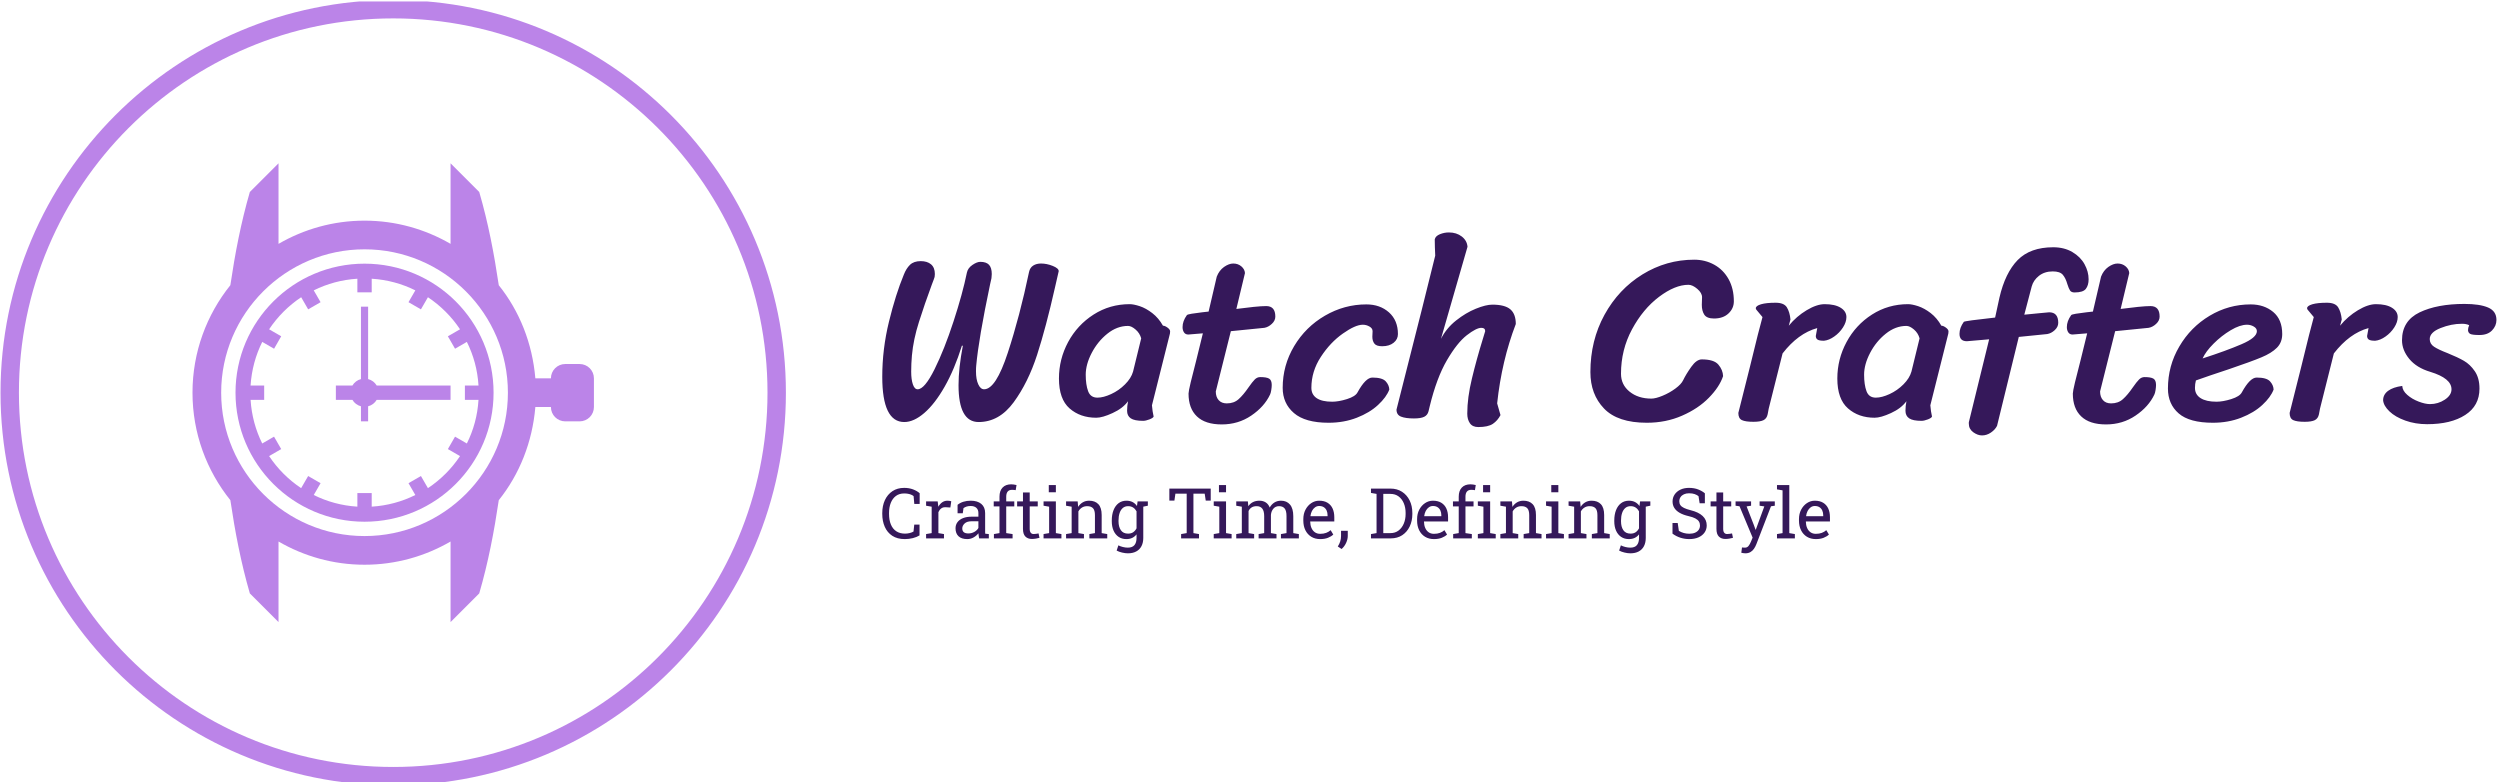 <svg xmlns="http://www.w3.org/2000/svg" version="1.1" xmlnsXlink="http://www.w3.org/1999/xlink" xmlnsSvgjs="http://svgjs.dev/svgjs" width="1000" height="313" viewBox="0 0 1000 313"><g transform="matrix(1,0,0,1,-0.606,0.575)"><svg viewBox="0 0 396 124" data-background-color="#ffffff" preserveAspectRatio="xMidYMid meet" height="313" width="1000" xmlns="http://www.w3.org/2000/svg" xmlns:xlink="http://www.w3.org/1999/xlink"><g id="tight-bounds" transform="matrix(1,0,0,1,0.24,-0.228)"><svg viewBox="0 0 395.52 124.456" height="124.456" width="395.52"><g><svg viewBox="0 0 611.57 192.439" height="124.456" width="395.52"><g transform="matrix(1,0,0,1,216.05,56.819)"><svg viewBox="0 0 395.52 78.8" height="78.8" width="395.52"><g id="textblocktransform"><svg viewBox="0 0 395.52 78.8" height="78.8" width="395.52" id="textblock"><g><svg viewBox="0 0 395.52 50.007" height="50.007" width="395.52"><g transform="matrix(1,0,0,1,0,0)"><svg width="395.52" viewBox="2.25 -38.75 337.57 42.45" height="50.007" data-palette-color="#35185a"><path d="M18.9-15.05Q17.35-10.1 15.3-6.5 13.25-2.9 11.05-1 8.85 0.9 6.85 0.9L6.85 0.9Q2.25 0.9 2.25-8.55L2.25-8.55Q2.25-14.35 3.65-20.08 5.05-25.8 6.75-29.9L6.75-29.9Q7.25-31.2 8.05-31.98 8.85-32.75 10.3-32.75L10.3-32.75Q11.65-32.75 12.45-32.08 13.25-31.4 13.25-30.05L13.25-30.05 13.2-29.45Q13.2-29.35 12.6-27.8L12.6-27.8Q11.1-23.75 9.93-20.05 8.75-16.35 8.45-13L8.45-13Q8.3-11.3 8.3-9.65L8.3-9.65Q8.3-8 8.65-6.98 9-5.95 9.65-5.95L9.65-5.95Q11.1-5.95 13.18-10.13 15.25-14.3 17.15-20.13 19.05-25.95 19.95-30.35L19.95-30.35Q20.15-31.3 21.1-31.95 22.05-32.6 22.75-32.6L22.75-32.6Q24-32.6 24.58-31.98 25.15-31.35 25.15-30.05L25.15-30.05 25.1-29.35Q25.1-29.15 25-28.8 24.9-28.45 24.8-27.9L24.8-27.9Q22.4-16.5 21.9-10.9L21.9-10.9Q21.85-10.5 21.85-9.7L21.85-9.7Q21.85-8 22.33-6.98 22.8-5.95 23.55-5.95L23.55-5.95Q26-5.95 28.5-13.58 31-21.2 32.95-30.5L32.95-30.5Q33.15-31.4 33.83-31.83 34.5-32.25 35.45-32.25L35.45-32.25Q36.65-32.25 37.9-31.75 39.15-31.25 39.15-30.65L39.15-30.65 38.35-27.15Q36.5-18.95 34.63-13.15 32.75-7.35 29.73-3.23 26.7 0.9 22.4 0.9L22.4 0.9Q18.2 0.9 18.2-6.8L18.2-6.8Q18.2-10.35 19.1-15.05L19.1-15.05 18.9-15.05ZM58.65-2.6Q58.75-1.3 59-0.25L59-0.25Q58.9 0.05 58.12 0.35 57.35 0.65 56.8 0.65L56.8 0.65Q55 0.65 54.22 0.13 53.45-0.4 53.45-1.45L53.45-1.45Q53.45-2.45 53.65-3.45L53.65-3.45Q52.55-1.95 50.42-0.98 48.3 0 47 0L47 0Q43.65 0 41.42-1.95 39.2-3.9 39.2-8.2L39.2-8.2Q39.2-12.25 41.12-15.83 43.05-19.4 46.45-21.58 49.85-23.75 54-23.75L54-23.75Q54.8-23.75 56.1-23.33 57.4-22.9 58.72-21.88 60.05-20.85 60.95-19.25L60.95-19.25Q61.35-19.25 61.9-18.85 62.45-18.45 62.45-18.05L62.45-18.05Q62.45-17.6 62.3-17.15L62.3-17.15 58.65-2.6ZM56.4-16.6Q56.1-17.7 55.22-18.45 54.35-19.2 53.65-19.2L53.65-19.2Q51.35-19.2 49.32-17.57 47.3-15.95 46.05-13.55 44.8-11.15 44.8-9L44.8-9Q44.8-6.9 45.3-5.55 45.8-4.2 47.25-4.2L47.25-4.2Q48.5-4.2 50.12-4.95 51.75-5.7 53.02-6.98 54.3-8.25 54.7-9.65L54.7-9.65 56.4-16.6ZM75.15-18.1L72-5.5Q72-4.35 72.6-3.68 73.2-3 74.3-3L74.3-3Q75.8-3 76.77-3.88 77.75-4.75 78.85-6.35L78.85-6.35Q79.65-7.5 80.15-8 80.65-8.5 81.3-8.5L81.3-8.5Q82.6-8.5 83.15-8.18 83.7-7.85 83.7-6.85L83.7-6.85Q83.7-6.4 83.6-5.78 83.5-5.15 83.35-4.85L83.35-4.85Q82.15-2.3 79.42-0.45 76.7 1.4 73.25 1.4L73.25 1.4Q69.8 1.4 68.05-0.28 66.3-1.95 66.3-5.05L66.3-5.05Q66.3-5.5 66.75-7.4 67.2-9.3 67.9-11.95L67.9-11.95 69.3-17.65 66.25-17.4Q65.65-17.4 65.35-17.85 65.05-18.3 65.05-18.95L65.05-18.95Q65.05-20.2 65.95-21.45L65.95-21.45Q66.05-21.6 66.95-21.75 67.85-21.9 69.15-22.05L69.15-22.05 70.5-22.2 72.2-29.5Q72.7-30.8 73.72-31.53 74.75-32.25 75.65-32.25L75.65-32.25Q76.65-32.25 77.35-31.65 78.05-31.05 78.1-30.25L78.1-30.25 76.3-22.75Q78.25-23 79.92-23.18 81.6-23.35 82.55-23.35L82.55-23.35Q84.45-23.35 84.45-21.15L84.45-21.15Q84.45-20.3 83.72-19.63 83-18.95 82.15-18.8L82.15-18.8 75.15-18.1ZM108.29-5.9Q107.69-4.3 105.94-2.68 104.19-1.05 101.49 0 98.79 1.05 95.59 1.05L95.59 1.05Q90.69 1.05 88.34-0.98 85.99-3 85.99-6.25L85.99-6.25Q85.99-10.95 88.39-14.98 90.79-19 94.84-21.35 98.89-23.7 103.49-23.7L103.49-23.7Q106.34-23.7 108.22-22.03 110.09-20.35 110.09-17.5L110.09-17.5Q110.09-16.4 109.19-15.68 108.29-14.95 106.79-14.95L106.79-14.95Q105.59-14.95 105.17-15.5 104.74-16.05 104.74-16.95L104.74-16.95 104.79-18.1Q104.79-18.7 104.14-19.07 103.49-19.45 102.74-19.45L102.74-19.45Q101.19-19.45 98.57-17.6 95.94-15.75 93.97-12.73 91.99-9.7 91.99-6.25L91.99-6.25Q91.99-4.85 93.09-4.1 94.19-3.35 96.34-3.35L96.34-3.35Q97.69-3.35 99.44-3.9 101.19-4.45 101.64-5.3L101.64-5.3Q103.34-8.4 104.74-8.4L104.74-8.4Q106.79-8.4 107.52-7.63 108.24-6.85 108.29-5.9L108.29-5.9ZM119.09-16.5Q120.24-18.75 122.27-20.35 124.29-21.95 126.39-22.8 128.49-23.65 129.84-23.65L129.84-23.65Q132.44-23.65 133.59-22.68 134.74-21.7 134.74-19.6L134.74-19.6Q131.79-11.9 130.84-3L130.84-3 131.54-0.55Q130.94 0.6 129.94 1.28 128.94 1.95 126.89 1.95L126.89 1.95Q125.69 1.95 125.14 1.15 124.59 0.35 124.59-0.85L124.59-0.85Q124.59-4.2 125.57-8.22 126.54-12.25 127.84-16.45L127.84-16.45Q128.34-18.05 128.34-18.1L128.34-18.1Q128.34-18.8 127.54-18.8L127.54-18.8Q126.49-18.8 124.49-17.25 122.49-15.7 120.34-12.03 118.19-8.35 116.74-2.4L116.74-2.4Q116.69-2.15 116.49-1.35 116.29-0.55 115.59-0.2 114.89 0.15 113.44 0.15L113.44 0.15Q111.69 0.15 110.74-0.23 109.79-0.6 109.79-1.7L109.79-1.7Q116.34-27.45 117.89-33.9L117.89-33.9Q117.84-34.55 117.82-35.63 117.79-36.7 117.79-37.3L117.79-37.3Q117.94-38 118.87-38.38 119.79-38.75 120.74-38.75L120.74-38.75Q122.34-38.75 123.44-37.9 124.54-37.05 124.64-35.75L124.64-35.75 119.09-16.5ZM178.09-8.7Q177.34-6.45 175.11-4.17 172.89-1.9 169.51-0.43 166.14 1.05 162.14 1.05L162.14 1.05Q156.04 1.05 153.19-1.93 150.34-4.9 150.34-9.55L150.34-9.55Q150.34-16.15 153.29-21.53 156.24-26.9 161.24-29.98 166.24-33.05 172.04-33.05L172.04-33.05Q174.34-33.05 176.24-32 178.14-30.95 179.24-28.98 180.34-27 180.34-24.35L180.34-24.35Q180.34-22.85 179.21-21.8 178.09-20.75 176.19-20.75L176.19-20.75Q174.69-20.75 174.16-21.55 173.64-22.35 173.64-23.6L173.64-23.6 173.69-25.2Q173.69-26.1 172.69-26.95 171.69-27.8 170.84-27.8L170.84-27.8Q168.04-27.8 164.69-25.28 161.34-22.75 159.04-18.48 156.74-14.2 156.74-9.2L156.74-9.2Q156.74-6.9 158.54-5.45 160.34-4 163.09-4L163.09-4Q163.99-4 165.44-4.6 166.89-5.2 168.11-6.1 169.34-7 169.74-7.85L169.74-7.85Q170.34-9.1 171.44-10.65 172.54-12.2 173.64-12.2L173.64-12.2Q176.19-12.2 177.11-11.1 178.04-10 178.09-8.7L178.09-8.7ZM187.63-1.9Q187.58-1.6 187.41-0.73 187.23 0.15 186.56 0.5 185.88 0.85 184.43 0.85L184.43 0.85Q182.78 0.85 182.03 0.5 181.28 0.15 181.28-1L181.28-1 183.68-10.55Q185.68-18.8 186.33-21.05L186.33-21.05 185.08-22.55Q184.93-22.7 184.93-22.9L184.93-22.9Q184.93-23.4 186.03-23.73 187.13-24.05 189.08-24.05L189.08-24.05Q190.83-24.05 191.43-23.08 192.03-22.1 192.18-20.55L192.18-20.55 191.83-19.25Q193.43-21.2 195.56-22.48 197.68-23.75 199.33-23.75L199.33-23.75Q201.48-23.75 202.68-23 203.88-22.25 203.88-21.05L203.88-21.05Q203.88-20 203.16-18.88 202.43-17.75 201.33-16.98 200.23-16.2 199.18-16.1L199.18-16.1Q198.18-16.1 197.83-16.35 197.48-16.6 197.48-17.1L197.48-17.1 197.78-18.75Q193.78-17.65 190.53-13.45L190.53-13.45 187.63-1.9ZM221.43-2.6Q221.53-1.3 221.78-0.25L221.78-0.25Q221.68 0.05 220.91 0.35 220.13 0.65 219.58 0.65L219.58 0.65Q217.78 0.65 217.01 0.13 216.23-0.4 216.23-1.45L216.23-1.45Q216.23-2.45 216.43-3.45L216.43-3.45Q215.33-1.95 213.21-0.98 211.08 0 209.78 0L209.78 0Q206.43 0 204.21-1.95 201.98-3.9 201.98-8.2L201.98-8.2Q201.98-12.25 203.91-15.83 205.83-19.4 209.23-21.58 212.63-23.75 216.78-23.75L216.78-23.75Q217.58-23.75 218.88-23.33 220.18-22.9 221.51-21.88 222.83-20.85 223.73-19.25L223.73-19.25Q224.13-19.25 224.68-18.85 225.23-18.45 225.23-18.05L225.23-18.05Q225.23-17.6 225.08-17.15L225.08-17.15 221.43-2.6ZM219.18-16.6Q218.88-17.7 218.01-18.45 217.13-19.2 216.43-19.2L216.43-19.2Q214.13-19.2 212.11-17.57 210.08-15.95 208.83-13.55 207.58-11.15 207.58-9L207.58-9Q207.58-6.9 208.08-5.55 208.58-4.2 210.03-4.2L210.03-4.2Q211.28-4.2 212.91-4.95 214.53-5.7 215.81-6.98 217.08-8.25 217.48-9.65L217.48-9.65 219.18-16.6ZM239.93-16.9L235.38 1.7Q234.98 2.5 234.1 3.1 233.23 3.7 232.23 3.7L232.23 3.7Q231.33 3.7 230.4 3.03 229.48 2.35 229.48 1.25L229.48 1.25 229.48 0.95 233.73-16.4 229.08-16Q227.53-16 227.53-17.55L227.53-17.55Q227.53-18.8 228.43-20.05L228.43-20.05Q228.58-20.25 234.98-20.95L234.98-20.95 235.88-25.1Q237.08-30.3 239.7-32.98 242.33-35.65 247.13-35.65L247.13-35.65Q249.43-35.65 251.13-34.65 252.83-33.65 253.68-32.1 254.53-30.55 254.53-28.95L254.53-28.95Q254.53-27.7 253.95-26.95 253.38-26.2 251.58-26.2L251.58-26.2Q250.93-26.2 250.65-26.6 250.38-27 250.08-27.95L250.08-27.95Q249.73-29.2 249.13-29.9 248.53-30.6 247.03-30.6L247.03-30.6Q245.33-30.6 244.15-29.68 242.98-28.75 242.63-27.45L242.63-27.45 241.08-21.55 244.13-21.85Q246.13-22.05 246.28-22.05L246.28-22.05Q248.18-22.05 248.18-19.85L248.18-19.85Q248.18-19 247.45-18.32 246.73-17.65 245.88-17.5L245.88-17.5 239.93-16.9ZM260.08-18.1L256.93-5.5Q256.93-4.35 257.53-3.68 258.13-3 259.23-3L259.23-3Q260.73-3 261.7-3.88 262.68-4.75 263.78-6.35L263.78-6.35Q264.58-7.5 265.08-8 265.58-8.5 266.23-8.5L266.23-8.5Q267.53-8.5 268.08-8.18 268.63-7.85 268.63-6.85L268.63-6.85Q268.63-6.4 268.53-5.78 268.43-5.15 268.28-4.85L268.28-4.85Q267.08-2.3 264.35-0.45 261.63 1.4 258.18 1.4L258.18 1.4Q254.73 1.4 252.98-0.28 251.23-1.95 251.23-5.05L251.23-5.05Q251.23-5.5 251.68-7.4 252.13-9.3 252.83-11.95L252.83-11.95 254.23-17.65 251.18-17.4Q250.58-17.4 250.28-17.85 249.98-18.3 249.98-18.95L249.98-18.95Q249.98-20.2 250.88-21.45L250.88-21.45Q250.98-21.6 251.88-21.75 252.78-21.9 254.08-22.05L254.08-22.05 255.43-22.2 257.13-29.5Q257.63-30.8 258.65-31.53 259.68-32.25 260.58-32.25L260.58-32.25Q261.58-32.25 262.28-31.65 262.98-31.05 263.03-30.25L263.03-30.25 261.23-22.75Q263.18-23 264.85-23.18 266.53-23.35 267.48-23.35L267.48-23.35Q269.38-23.35 269.38-21.15L269.38-21.15Q269.38-20.3 268.65-19.63 267.93-18.95 267.08-18.8L267.08-18.8 260.08-18.1ZM280.52 1.05Q275.62 1.05 273.37-0.9 271.12-2.85 271.12-6.1L271.12-6.1Q271.12-10.85 273.5-14.9 275.87-18.95 279.85-21.33 283.82-23.7 288.42-23.7L288.42-23.7Q291.22-23.7 293.12-22.13 295.02-20.55 295.02-17.5L295.02-17.5Q295.02-15.75 293.9-14.63 292.77-13.5 290.67-12.63 288.57-11.75 283.87-10.15L283.87-10.15Q279.62-8.75 276.97-7.8L276.97-7.8Q276.77-7.05 276.77-6.25L276.77-6.25Q276.77-4.85 277.95-4.1 279.12-3.35 281.27-3.35L281.27-3.35Q282.62-3.35 284.37-3.9 286.12-4.45 286.57-5.3L286.57-5.3Q288.27-8.4 289.67-8.4L289.67-8.4Q291.72-8.4 292.45-7.63 293.17-6.85 293.22-5.9L293.22-5.9Q292.62-4.3 290.87-2.68 289.12-1.05 286.42 0 283.72 1.05 280.52 1.05L280.52 1.05ZM278.37-12.4Q283.32-14 286.52-15.38 289.72-16.75 289.72-18.1L289.72-18.1Q289.72-18.7 289.07-19.07 288.42-19.45 287.67-19.45L287.67-19.45Q286.17-19.45 284.25-18.3 282.32-17.15 280.67-15.5 279.02-13.85 278.37-12.4L278.37-12.4ZM302.92-1.9Q302.87-1.6 302.7-0.73 302.52 0.15 301.85 0.5 301.17 0.85 299.72 0.85L299.72 0.85Q298.07 0.85 297.32 0.5 296.57 0.15 296.57-1L296.57-1 298.97-10.55Q300.97-18.8 301.62-21.05L301.62-21.05 300.37-22.55Q300.22-22.7 300.22-22.9L300.22-22.9Q300.22-23.4 301.32-23.73 302.42-24.05 304.37-24.05L304.37-24.05Q306.12-24.05 306.72-23.08 307.32-22.1 307.47-20.55L307.47-20.55 307.12-19.25Q308.72-21.2 310.85-22.48 312.97-23.75 314.62-23.75L314.62-23.75Q316.77-23.75 317.97-23 319.17-22.25 319.17-21.05L319.17-21.05Q319.17-20 318.45-18.88 317.72-17.75 316.62-16.98 315.52-16.2 314.47-16.1L314.47-16.1Q313.47-16.1 313.12-16.35 312.77-16.6 312.77-17.1L312.77-17.1 313.07-18.75Q309.07-17.65 305.82-13.45L305.82-13.45 302.92-1.9ZM334.12-19.35Q333.52-19.65 332.62-19.65L332.62-19.65Q330.37-19.65 328.12-18.75 325.87-17.85 325.87-16.45L325.87-16.45Q325.87-15.45 326.77-14.85 327.67-14.25 329.62-13.5L329.62-13.5Q331.72-12.65 333.02-11.9 334.32-11.15 335.29-9.73 336.27-8.3 336.27-6.1L336.27-6.1Q336.27-2.5 333.29-0.58 330.32 1.35 325.32 1.35L325.32 1.35Q322.87 1.35 320.77 0.6 318.67-0.15 317.44-1.33 316.22-2.5 316.12-3.65L316.12-3.65Q316.12-4.85 317.17-5.63 318.22-6.4 320.12-6.65L320.12-6.65Q320.17-5.65 321.17-4.78 322.17-3.9 323.54-3.38 324.92-2.85 325.92-2.85L325.92-2.85Q327.62-2.85 329.02-3.78 330.42-4.7 330.42-5.95L330.42-5.95Q330.42-8.25 325.97-9.6L325.97-9.6Q323.12-10.45 321.59-12.3 320.07-14.15 320.07-16.2L320.07-16.2Q320.07-20.25 323.74-22.03 327.42-23.8 333.12-23.8L333.12-23.8Q336.32-23.8 338.07-23.05 339.82-22.3 339.82-20.45L339.82-20.45Q339.82-19.2 338.89-18.25 337.97-17.3 336.27-17.3L336.27-17.3Q334.77-17.3 334.34-17.53 333.92-17.75 333.87-18.3L333.87-18.3Q333.87-18.8 334.12-19.35L334.12-19.35Z" opacity="1" transform="matrix(1,0,0,1,0,0)" fill="#35185a" class="undefined-text-0" data-fill-palette-color="primary" id="text-0"></path></svg></g></svg></g><g transform="matrix(1,0,0,1,0,61.812)"><svg viewBox="0 0 232.21 16.988" height="16.988" width="232.21"><g transform="matrix(1,0,0,1,0,0)"><svg width="232.21" viewBox="1.95 -38.6 676.74 49.27" height="16.988" data-palette-color="#35185a"><path d="M18.04 0.51L18.04 0.51Q12.7 0.51 9.12-1.83 5.54-4.17 3.75-8.25 1.95-12.33 1.95-17.5L1.95-17.5 1.95-18.02Q1.95-23.24 3.83-27.31 5.71-31.37 9.23-33.72 12.74-36.06 17.63-36.06L17.63-36.06Q21.07-36.06 23.93-34.99 26.78-33.91 28.66-32.25L28.66-32.25 28.66-24.58 24.83-24.58 24.32-30.2Q23.54-30.81 22.52-31.23 21.51-31.64 20.28-31.86 19.04-32.08 17.6-32.08L17.6-32.08Q14.11-32.08 11.69-30.29 9.28-28.49 8.03-25.34 6.79-22.19 6.79-18.07L6.79-18.07 6.79-17.5Q6.79-13.04 8.12-9.88 9.45-6.71 12-5.05 14.55-3.39 18.21-3.39L18.21-3.39Q19.92-3.39 21.56-3.81 23.19-4.22 24.27-4.88L24.27-4.88 24.8-9.84 28.56-9.84 28.56-2.12Q26.56-0.88 23.78-0.18 21 0.51 18.04 0.51ZM46.02 0L33.25 0 33.25-3.08 37.23-3.76 37.23-22.63 33.25-23.32 33.25-26.42 41.53-26.42 41.94-23.05 41.99-22.58Q43.11-24.61 44.76-25.76 46.41-26.9 48.53-26.9L48.53-26.9Q49.29-26.9 50.08-26.77 50.88-26.64 51.22-26.51L51.22-26.51 50.58-22.05 47.24-22.24Q45.33-22.36 44.04-21.37 42.75-20.39 42.04-18.73L42.04-18.73 42.04-3.76 46.02-3.08 46.02 0ZM62.69 0.51L62.69 0.51Q58.56 0.51 56.42-1.5 54.27-3.52 54.27-7.18L54.27-7.18Q54.27-9.69 55.65-11.56 57.03-13.43 59.64-14.47 62.25-15.5 65.89-15.5L65.89-15.5 70.6-15.5 70.6-18.09Q70.6-20.48 69.15-21.8 67.7-23.12 65.06-23.12L65.06-23.12Q63.4-23.12 62.18-22.72 60.96-22.31 59.96-21.61L59.96-21.61 59.44-17.92 55.73-17.92 55.73-23.97Q57.51-25.42 59.88-26.16 62.25-26.9 65.13-26.9L65.13-26.9Q69.94-26.9 72.68-24.61 75.41-22.31 75.41-18.04L75.41-18.04 75.41-5.32Q75.41-4.81 75.42-4.32 75.43-3.83 75.48-3.34L75.48-3.34 78.05-3.08 78.05 0 71.14 0Q70.92-1.07 70.8-1.93 70.67-2.78 70.62-3.64L70.62-3.64Q69.23-1.86 67.15-0.67 65.06 0.51 62.69 0.51ZM63.4-3.52L63.4-3.52Q65.79-3.52 67.77-4.66 69.75-5.81 70.6-7.42L70.6-7.42 70.6-12.21 65.72-12.21Q62.4-12.21 60.74-10.62 59.08-9.03 59.08-7.08L59.08-7.08Q59.08-5.35 60.15-4.43 61.23-3.52 63.4-3.52ZM95.01 0L81.68 0 81.68-3.08 85.66-3.76 85.66-22.85 81.54-22.85 81.54-26.42 85.66-26.42 85.66-29.76Q85.66-33.98 87.87-36.29 90.08-38.6 94.04-38.6L94.04-38.6Q94.87-38.6 95.83-38.46 96.79-38.33 97.82-38.09L97.82-38.09 97.23-34.42Q96.79-34.52 96.05-34.59 95.31-34.67 94.65-34.67L94.65-34.67Q92.52-34.67 91.5-33.41 90.47-32.15 90.47-29.76L90.47-29.76 90.47-26.42 96.23-26.42 96.23-22.85 90.47-22.85 90.47-3.76 95.01-3.08 95.01 0ZM108.8 0.42L108.8 0.42Q105.87 0.42 104.15-1.31 102.43-3.03 102.43-6.81L102.43-6.81 102.43-22.85 98.26-22.85 98.26-26.42 102.43-26.42 102.43-32.79 107.24-32.79 107.24-26.42 112.98-26.42 112.98-22.85 107.24-22.85 107.24-6.81Q107.24-4.91 108-4 108.75-3.1 110.02-3.1L110.02-3.1Q110.88-3.1 111.93-3.26 112.98-3.42 113.56-3.54L113.56-3.54 114.22-0.39Q113.17-0.07 111.65 0.17 110.12 0.42 108.8 0.42ZM129.89 0L117.13 0 117.13-3.08 121.11-3.76 121.11-22.63 117.13-23.32 117.13-26.42 125.92-26.42 125.92-3.76 129.89-3.08 129.89 0ZM125.92-32.93L120.86-32.93 120.86-38.09 125.92-38.09 125.92-32.93ZM145.98 0L133.21 0 133.21-3.08 137.19-3.76 137.19-22.63 133.21-23.32 133.21-26.42 141.49-26.42 141.83-22.49Q143.15-24.58 145.14-25.74 147.13-26.9 149.67-26.9L149.67-26.9Q153.94-26.9 156.28-24.4 158.63-21.9 158.63-16.67L158.63-16.67 158.63-3.76 162.61-3.08 162.61 0 149.84 0 149.84-3.08 153.82-3.76 153.82-16.58Q153.82-20.07 152.44-21.53 151.06-23 148.23-23L148.23-23Q146.15-23 144.55-22 142.95-21 142-19.26L142-19.26 142-3.76 145.98-3.08 145.98 0ZM177.35 10.67L177.35 10.67Q175.45 10.67 173.22 10.14 171 9.62 169.32 8.72L169.32 8.72 170.56 4.98Q171.91 5.69 173.74 6.15 175.57 6.62 177.3 6.62L177.3 6.62Q180.52 6.62 182.03 4.81 183.53 3 183.53-0.34L183.53-0.34 183.53-2.86Q182.23-1.2 180.43-0.34 178.62 0.51 176.28 0.51L176.28 0.51Q173.05 0.51 170.71-1.09 168.37-2.69 167.11-5.55 165.85-8.42 165.85-12.21L165.85-12.21 165.85-12.72Q165.85-16.97 167.11-20.17 168.37-23.36 170.71-25.13 173.05-26.9 176.33-26.9L176.33-26.9Q178.82-26.9 180.7-25.93 182.58-24.95 183.84-23.1L183.84-23.1 184.28-26.42 188.34-26.42 188.34-0.34Q188.34 3.08 187.06 5.54 185.77 8.01 183.32 9.34 180.87 10.67 177.35 10.67ZM177.47-3.39L177.47-3.39Q179.65-3.39 181.11-4.38 182.58-5.37 183.53-7.18L183.53-7.18 183.53-19.34Q182.6-21.02 181.11-22.01 179.62-23 177.52-23L177.52-23Q175.23-23 173.7-21.68 172.17-20.36 171.42-18.05 170.66-15.75 170.66-12.72L170.66-12.72 170.66-12.21Q170.66-8.23 172.35-5.81 174.03-3.39 177.47-3.39ZM191.61-23.34L187.6-22.49 185.72-26.42 191.61-26.42 191.61-23.34ZM228.13 0L215.36 0 215.36-3.08 219.34-3.76 219.34-31.91 211.28-31.91 210.57-26.98 206.96-26.98 206.96-35.55 236.5-35.55 236.5-26.98 232.94-26.98 232.2-31.91 224.15-31.91 224.15-3.76 228.13-3.08 228.13 0ZM251.42 0L238.65 0 238.65-3.08 242.63-3.76 242.63-22.63 238.65-23.32 238.65-26.42 247.44-26.42 247.44-3.76 251.42-3.08 251.42 0ZM247.44-32.93L242.38-32.93 242.38-38.09 247.44-38.09 247.44-32.93ZM267.5 0L254.73 0 254.73-3.08 258.71-3.76 258.71-22.63 254.73-23.32 254.73-26.42 263.03-26.42 263.35-22.97Q264.62-24.85 266.62-25.88 268.62-26.9 271.26-26.9L271.26-26.9Q273.9-26.9 275.79-25.68 277.68-24.46 278.63-22.02L278.63-22.02Q279.88-24.27 281.93-25.59 283.98-26.9 286.72-26.9L286.72-26.9Q290.77-26.9 293.11-24.13 295.46-21.36 295.46-15.8L295.46-15.8 295.46-3.76 299.44-3.08 299.44 0 286.64 0 286.64-3.08 290.62-3.76 290.62-15.84Q290.62-19.75 289.28-21.37 287.94-23 285.3-23L285.3-23Q282.79-23 281.26-21.23 279.73-19.46 279.49-16.77L279.49-16.77 279.49-3.76 283.47-3.08 283.47 0 270.7 0 270.7-3.08 274.68-3.76 274.68-15.84Q274.68-19.56 273.3-21.28 271.92-23 269.31-23L269.31-23Q267.11-23 265.7-22.09 264.28-21.19 263.52-19.56L263.52-19.56 263.52-3.76 267.5-3.08 267.5 0ZM314.67 0.51L314.67 0.51Q311.01 0.51 308.3-1.16 305.59-2.83 304.11-5.81 302.63-8.79 302.63-12.7L302.63-12.7 302.63-13.77Q302.63-17.53 304.18-20.5 305.73-23.46 308.31-25.18 310.88-26.9 313.93-26.9L313.93-26.9Q317.5-26.9 319.9-25.44 322.31-23.97 323.53-21.33 324.75-18.68 324.75-15.09L324.75-15.09 324.75-12.08 307.61-12.08 307.54-11.96Q307.59-9.42 308.43-7.46 309.27-5.49 310.86-4.37 312.45-3.25 314.67-3.25L314.67-3.25Q317.11-3.25 318.95-3.94 320.8-4.64 322.14-5.86L322.14-5.86 324.02-2.73Q322.6-1.37 320.27-0.43 317.94 0.51 314.67 0.51ZM307.71-15.97L307.76-15.84 319.94-15.84 319.94-16.48Q319.94-18.38 319.27-19.89 318.6-21.39 317.27-22.25 315.94-23.12 313.93-23.12L313.93-23.12Q312.32-23.12 311.01-22.18 309.69-21.24 308.83-19.63 307.98-18.02 307.71-15.97L307.71-15.97ZM329.95 7.59L329.95 7.59 327.24 5.79Q328.39 4.03 328.97 2.2 329.56 0.37 329.56-1.68L329.56-1.68 329.56-5.4 334.37-5.4 334.37-1.76Q334.37 0.63 333.17 3.25 331.97 5.86 329.95 7.59ZM365.1 0L350.94 0 350.94-3.08 354.92-3.76 354.92-31.76 350.94-32.45 350.94-35.55 354.92-35.55 364.86-35.55Q369.57-35.55 373.07-33.3 376.57-31.05 378.53-27.12 380.48-23.19 380.48-18.14L380.48-18.14 380.48-17.38Q380.48-12.45 378.6-8.51 376.72-4.57 373.27-2.28 369.81 0 365.1 0L365.1 0ZM359.73-31.76L359.73-3.76 364.86-3.76Q368.22-3.76 370.64-5.6 373.06-7.45 374.36-10.53 375.67-13.62 375.67-17.38L375.67-17.38 375.67-18.19Q375.67-22.07 374.36-25.13 373.06-28.2 370.64-29.98 368.22-31.76 364.86-31.76L364.86-31.76 359.73-31.76ZM395.91 0.51L395.91 0.51Q392.25 0.51 389.54-1.16 386.83-2.83 385.35-5.81 383.87-8.79 383.87-12.7L383.87-12.7 383.87-13.77Q383.87-17.53 385.42-20.5 386.97-23.46 389.55-25.18 392.12-26.9 395.17-26.9L395.17-26.9Q398.74-26.9 401.14-25.44 403.55-23.97 404.77-21.33 405.99-18.68 405.99-15.09L405.99-15.09 405.99-12.08 388.85-12.08 388.78-11.96Q388.83-9.42 389.67-7.46 390.51-5.49 392.1-4.37 393.69-3.25 395.91-3.25L395.91-3.25Q398.35-3.25 400.19-3.94 402.04-4.64 403.38-5.86L403.38-5.86 405.26-2.73Q403.84-1.37 401.51-0.43 399.18 0.51 395.91 0.51ZM388.95-15.97L389-15.84 401.18-15.84 401.18-16.48Q401.18-18.38 400.51-19.89 399.84-21.39 398.51-22.25 397.18-23.12 395.17-23.12L395.17-23.12Q393.56-23.12 392.25-22.18 390.93-21.24 390.07-19.63 389.22-18.02 388.95-15.97L388.95-15.97ZM422.96 0L409.63 0 409.63-3.08 413.6-3.76 413.6-22.85 409.48-22.85 409.48-26.42 413.6-26.42 413.6-29.76Q413.6-33.98 415.81-36.29 418.02-38.6 421.98-38.6L421.98-38.6Q422.81-38.6 423.77-38.46 424.74-38.33 425.76-38.09L425.76-38.09 425.18-34.42Q424.74-34.52 423.99-34.59 423.25-34.67 422.59-34.67L422.59-34.67Q420.47-34.67 419.44-33.41 418.41-32.15 418.41-29.76L418.41-29.76 418.41-26.42 424.18-26.42 424.18-22.85 418.41-22.85 418.41-3.76 422.96-3.08 422.96 0ZM440.02 0L427.25 0 427.25-3.08 431.23-3.76 431.23-22.63 427.25-23.32 427.25-26.42 436.04-26.42 436.04-3.76 440.02-3.08 440.02 0ZM436.04-32.93L430.99-32.93 430.99-38.09 436.04-38.09 436.04-32.93ZM456.1 0L443.34 0 443.34-3.08 447.32-3.76 447.32-22.63 443.34-23.32 443.34-26.42 451.61-26.42 451.95-22.49Q453.27-24.58 455.26-25.74 457.25-26.9 459.79-26.9L459.79-26.9Q464.06-26.9 466.41-24.4 468.75-21.9 468.75-16.67L468.75-16.67 468.75-3.76 472.73-3.08 472.73 0 459.96 0 459.96-3.08 463.94-3.76 463.94-16.58Q463.94-20.07 462.56-21.53 461.18-23 458.35-23L458.35-23Q456.28-23 454.68-22 453.08-21 452.13-19.26L452.13-19.26 452.13-3.76 456.1-3.08 456.1 0ZM488.72 0L475.95 0 475.95-3.08 479.93-3.76 479.93-22.63 475.95-23.32 475.95-26.42 484.74-26.42 484.74-3.76 488.72-3.08 488.72 0ZM484.74-32.93L479.69-32.93 479.69-38.09 484.74-38.09 484.74-32.93ZM504.81 0L492.04 0 492.04-3.08 496.02-3.76 496.02-22.63 492.04-23.32 492.04-26.42 500.31-26.42 500.66-22.49Q501.97-24.58 503.96-25.74 505.95-26.9 508.49-26.9L508.49-26.9Q512.76-26.9 515.11-24.4 517.45-21.9 517.45-16.67L517.45-16.67 517.45-3.76 521.43-3.08 521.43 0 508.66 0 508.66-3.08 512.64-3.76 512.64-16.58Q512.64-20.07 511.26-21.53 509.88-23 507.05-23L507.05-23Q504.98-23 503.38-22 501.78-21 500.83-19.26L500.83-19.26 500.83-3.76 504.81-3.08 504.81 0ZM536.18 10.67L536.18 10.67Q534.27 10.67 532.05 10.14 529.83 9.62 528.14 8.72L528.14 8.72 529.39 4.98Q530.73 5.69 532.56 6.15 534.39 6.62 536.13 6.62L536.13 6.62Q539.35 6.62 540.85 4.81 542.35 3 542.35-0.34L542.35-0.34 542.35-2.86Q541.06-1.2 539.25-0.34 537.44 0.51 535.1 0.51L535.1 0.51Q531.88 0.51 529.53-1.09 527.19-2.69 525.93-5.55 524.68-8.42 524.68-12.21L524.68-12.21 524.68-12.72Q524.68-16.97 525.93-20.17 527.19-23.36 529.53-25.13 531.88-26.9 535.15-26.9L535.15-26.9Q537.64-26.9 539.52-25.93 541.4-24.95 542.67-23.1L542.67-23.1 543.11-26.42 547.16-26.42 547.16-0.34Q547.16 3.08 545.88 5.54 544.6 8.01 542.14 9.34 539.69 10.67 536.18 10.67ZM536.3-3.39L536.3-3.39Q538.47-3.39 539.94-4.38 541.4-5.37 542.35-7.18L542.35-7.18 542.35-19.34Q541.42-21.02 539.94-22.01 538.45-23 536.35-23L536.35-23Q534.05-23 532.53-21.68 531-20.36 530.24-18.05 529.49-15.75 529.49-12.72L529.49-12.72 529.49-12.21Q529.49-8.23 531.17-5.81 532.86-3.39 536.3-3.39ZM550.43-23.34L546.43-22.49 544.55-26.42 550.43-26.42 550.43-23.34ZM578.24 0.51L578.24 0.51Q574.99 0.51 571.99-0.44 568.98-1.39 566.25-3.37L566.25-3.37 566.25-10.96 569.98-10.96 570.79-5.37Q572.38-4.39 574.23-3.86 576.09-3.32 578.24-3.32L578.24-3.32Q580.68-3.32 582.37-4.06 584.07-4.81 584.97-6.13 585.88-7.45 585.88-9.2L585.88-9.2Q585.88-10.84 585.1-12.08 584.31-13.33 582.52-14.27 580.73-15.21 577.63-15.92L577.63-15.92Q573.96-16.77 571.44-18.2 568.91-19.63 567.6-21.67 566.3-23.71 566.3-26.34L566.3-26.34Q566.3-29.13 567.77-31.32 569.25-33.52 571.89-34.79 574.52-36.06 578.04-36.06L578.04-36.06Q581.78-36.06 584.64-34.92 587.51-33.79 589.37-32.18L589.37-32.18 589.37-25.07 585.63-25.07 584.83-30.15Q583.73-31.03 582.09-31.62 580.46-32.2 578.04-32.2L578.04-32.2Q575.99-32.2 574.43-31.48 572.86-30.76 571.99-29.47 571.11-28.17 571.11-26.42L571.11-26.42Q571.11-24.88 571.9-23.73 572.69-22.58 574.49-21.72 576.28-20.85 579.29-20.09L579.29-20.09Q584.9-18.7 587.79-15.98 590.69-13.26 590.69-9.25L590.69-9.25Q590.69-6.4 589.15-4.19 587.61-1.98 584.82-0.73 582.02 0.51 578.24 0.51ZM604.01 0.42L604.01 0.42Q601.08 0.42 599.36-1.31 597.64-3.03 597.64-6.81L597.64-6.81 597.64-22.85 593.47-22.85 593.47-26.42 597.64-26.42 597.64-32.79 602.45-32.79 602.45-26.42 608.19-26.42 608.19-22.85 602.45-22.85 602.45-6.81Q602.45-4.91 603.21-4 603.97-3.1 605.24-3.1L605.24-3.1Q606.09-3.1 607.14-3.26 608.19-3.42 608.78-3.54L608.78-3.54 609.43-0.39Q608.38-0.07 606.86 0.17 605.33 0.42 604.01 0.42ZM618.25 10.67L618.25 10.67Q617.68 10.67 616.78 10.53 615.88 10.4 615.39 10.28L615.39 10.28 615.88 6.49Q616.29 6.54 617.02 6.58 617.76 6.62 618.03 6.62L618.03 6.62Q619.56 6.62 620.53 5.44 621.49 4.27 622.32 2.25L622.32 2.25 623.47-0.54 614.12-22.92 611.29-23.32 611.29-26.42 622.37-26.42 622.37-23.32 619.17-22.83 624.32-9.62 625.57-6.18 625.72-6.18 631.82-22.83 628.45-23.32 628.45-26.42 639.31-26.42 639.31-23.32 636.58-22.92 626.18 4.05Q625.45 5.96 624.41 7.46 623.37 8.96 621.87 9.81 620.37 10.67 618.25 10.67ZM653.64 0L640.87 0 640.87-3.08 644.85-3.76 644.85-34.3 640.87-34.99 640.87-38.09 649.66-38.09 649.66-3.76 653.64-3.08 653.64 0ZM668.61 0.51L668.61 0.51Q664.94 0.51 662.23-1.16 659.52-2.83 658.05-5.81 656.57-8.79 656.57-12.7L656.57-12.7 656.57-13.77Q656.57-17.53 658.12-20.5 659.67-23.46 662.25-25.18 664.82-26.9 667.87-26.9L667.87-26.9Q671.44-26.9 673.84-25.44 676.25-23.97 677.47-21.33 678.69-18.68 678.69-15.09L678.69-15.09 678.69-12.08 661.55-12.08 661.48-11.96Q661.53-9.42 662.37-7.46 663.21-5.49 664.8-4.37 666.39-3.25 668.61-3.25L668.61-3.25Q671.05-3.25 672.89-3.94 674.73-4.64 676.08-5.86L676.08-5.86 677.96-2.73Q676.54-1.37 674.21-0.43 671.88 0.51 668.61 0.51ZM661.65-15.97L661.7-15.84 673.88-15.84 673.88-16.48Q673.88-18.38 673.21-19.89 672.54-21.39 671.21-22.25 669.88-23.12 667.87-23.12L667.87-23.12Q666.26-23.12 664.94-22.18 663.63-21.24 662.77-19.63 661.92-18.02 661.65-15.97L661.65-15.97Z" opacity="1" transform="matrix(1,0,0,1,0,0)" fill="#35185a" class="undefined-text-1" data-fill-palette-color="secondary" id="text-1"></path></svg></g></svg></g></svg></g></svg></g><g><svg viewBox="0 0 192.439 192.439" height="192.439" width="192.439"><g><svg></svg></g><g id="icon-0"><svg viewBox="0 0 192.439 192.439" height="192.439" width="192.439"><g><path d="M0 96.219c0-53.141 43.079-96.219 96.219-96.219 53.141 0 96.219 43.079 96.22 96.219 0 53.141-43.079 96.219-96.22 96.22-53.141 0-96.219-43.079-96.219-96.22zM96.219 187.929c50.65 0 91.71-41.06 91.71-91.71 0-50.65-41.06-91.71-91.71-91.709-50.65 0-91.71 41.06-91.709 91.709 0 50.65 41.06 91.71 91.709 91.71z" data-fill-palette-color="accent" fill="#bb84e8" stroke="transparent"></path></g><g transform="matrix(1,0,0,1,47.039,40.013)"><svg viewBox="0 0 98.362 112.413" height="112.413" width="98.362"><g><svg xmlns="http://www.w3.org/2000/svg" xmlns:xlink="http://www.w3.org/1999/xlink" version="1.1" x="0" y="0" viewBox="32 0 448 512" enable-background="new 0 0 512 512" xml:space="preserve" height="112.413" width="98.362" class="icon-s-0" data-fill-palette-color="accent" id="s-0"><g fill="#bb84e8" data-fill-palette-color="accent"><path d="M464 224h-16c-8.813 0-16 7.156-16 16h-17.375c-3.313-39.094-17.625-75.031-40.813-103.938C368.625 101.063 362 66.219 352 32L320 0v89.906C291.75 73.531 259 64 224 64s-67.719 9.531-96 25.906V0L96 32c-9.938 34.219-16.563 69.031-21.75 104.031C47.875 168.906 32 210.563 32 256s15.875 87.094 42.25 119.969c5.188 35 11.813 69.813 21.75 104.031l32 32v-89.906C156.281 438.469 189 448 224 448s67.75-9.531 96-25.906V512l32-32c10-34.219 16.625-69.063 21.813-104.031C397 347.031 411.313 311.094 414.625 272H432c0 8.844 7.188 16 16 16h16c8.875 0 16-7.156 16-16v-32C480 231.156 472.875 224 464 224zM224 416c-88.188 0-160-71.781-160-160S135.813 96 224 96c88.25 0 160 71.781 160 160S312.25 416 224 416z" fill="#bb84e8" data-fill-palette-color="accent"></path><path d="M224 112c-79.5 0-144 64.469-144 144s64.5 144 144 144c79.563 0 144-64.469 144-144S303.563 112 224 112zM294.75 362.531L286.938 349l-13.875 8 7.625 13.188c-14.875 7.406-31.25 11.906-48.688 13V368h-16v15.188c-17.438-1.094-33.813-5.594-48.688-13L174.938 357l-13.875-8-7.813 13.531c-14.156-9.438-26.313-21.594-35.75-35.781l13.5-7.813-8-13.875-13.188 7.625c-7.375-14.875-11.875-31.25-13-48.688H112v-16H96.813c1.125-17.438 5.625-33.813 13.031-48.688l13.188 7.625L131 193.063l-13.5-7.813c9.438-14.156 21.625-26.344 35.781-35.781L161.094 163l13.844-8-7.625-13.188c14.875-7.406 31.25-11.906 48.688-13V144h16v-15.188c17.438 1.094 33.813 5.594 48.688 13L273.063 155l13.875 8 7.813-13.531c14.188 9.469 26.375 21.625 35.813 35.781L317 193.063l8 13.875 13.188-7.625c7.438 14.875 11.938 31.25 13 48.688H336v16h15.188c-1.063 17.438-5.563 33.813-13 48.688L325 305.063l-8 13.875 13.563 7.813C321.125 340.938 308.938 353.094 294.75 362.531z" fill="#bb84e8" data-fill-palette-color="accent"></path><path d="M320 248h-82.438c-2.125-3.563-5.438-6.125-9.563-7.188V160h-8v80.813c-4.063 1.063-7.438 3.625-9.531 7.188H192v16h18.469c2.094 3.563 5.469 6.125 9.531 7.188V288h8v-16.813c4.125-1.063 7.438-3.625 9.563-7.188H320V248z" fill="#bb84e8" data-fill-palette-color="accent"></path></g></svg></g></svg></g></svg></g></svg></g></svg></g><defs></defs></svg><rect width="395.52" height="124.456" fill="none" stroke="none" visibility="hidden"></rect></g></svg></g></svg>